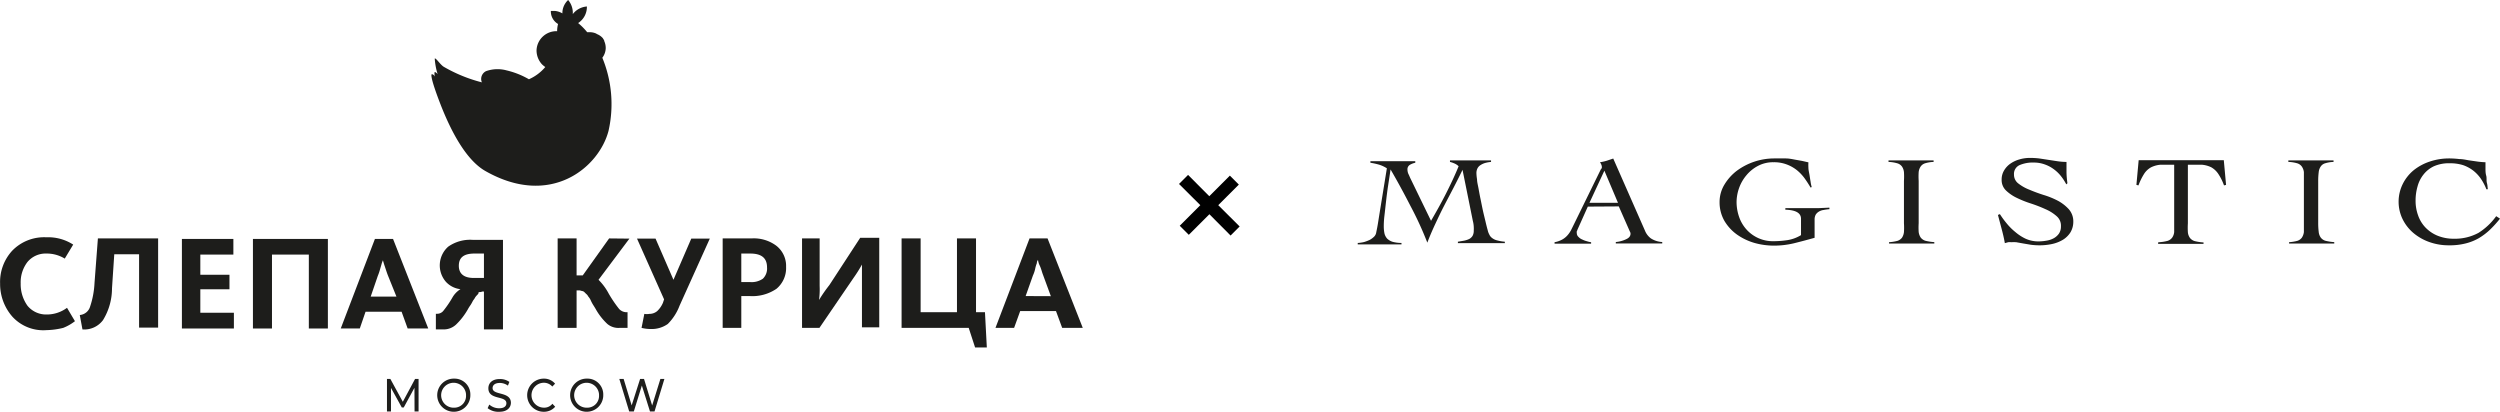 <svg id="Layer_10" data-name="Layer 10" xmlns="http://www.w3.org/2000/svg" viewBox="0 0 242.85 40"><defs><style>.cls-1{fill:#1d1d1b;}.cls-2{fill:#1e1e1c;}</style></defs><title>lgm</title><path class="cls-1" d="M58.83,4.7A1.66,1.66,0,0,0,58.69,4c0-.1-.09-.19-.14-.29A1.45,1.45,0,0,0,58,3.32l-.12-.07h0a1.52,1.52,0,0,0-.52-.12h-.33a6.17,6.17,0,0,0-.88-.89A1.86,1.86,0,0,0,57,.63a1.91,1.91,0,0,0-1.37.74A1.93,1.93,0,0,0,55.18,0a1.73,1.73,0,0,0-.56,1.3,1.79,1.79,0,0,0-.74-.24H53.5a1.41,1.41,0,0,0,.7,1.27,2.74,2.74,0,0,0-.09.7h0a1.93,1.93,0,0,0-2,1.84v0a2,2,0,0,0,.52,1.37,2.16,2.16,0,0,0,.33.27h0A4.41,4.41,0,0,1,51.37,7.7a7.93,7.93,0,0,0-2.16-.86,3.33,3.33,0,0,0-2,.07A.84.84,0,0,0,46.8,8h0a14.55,14.55,0,0,1-3.7-1.51c-.35-.21-.78-.91-.88-.8a6.65,6.65,0,0,0,.28,1.51A.72.72,0,0,0,42.26,7c-.14-.07,0,.56-.07.39a.3.3,0,0,0-.25-.18s-.31-.07.78,2.77,2.56,5.55,4.38,6.61c6.36,3.65,11.07-.32,12-3.87a11.78,11.78,0,0,0-.6-7.11A1.62,1.62,0,0,0,58.83,4.7Z" transform="translate(0.01 0)"/><path class="cls-1" d="M59.16,23.16,56.6,26.75H56V23.16H54.16v8.69H56V28.21h.33a1.13,1.13,0,0,0,.21.06.39.39,0,0,1,.22.11l.16.16a.82.82,0,0,1,.22.27,1.46,1.46,0,0,1,.22.33,3.48,3.48,0,0,0,.22.43c.1.16.21.33.27.44a6,6,0,0,0,1.14,1.46,1.66,1.66,0,0,0,1.19.38h.77V30.33h-.11a1,1,0,0,1-.71-.32,12.27,12.27,0,0,1-1-1.47,5.55,5.55,0,0,0-1-1.36l3-4Z" transform="translate(0.01 0)"/><path class="cls-1" d="M4.5,32.07a7.44,7.44,0,0,0,1.63-.22,4.61,4.61,0,0,0,1.14-.65L6.5,29.9a3.28,3.28,0,0,1-2,.65,2.33,2.33,0,0,1-1.84-.85A3.58,3.58,0,0,1,2,27.53a3.23,3.23,0,0,1,.65-2.07,2.29,2.29,0,0,1,1.84-.83,3.33,3.33,0,0,1,1.79.49l.82-1.36a4.48,4.48,0,0,0-2.61-.71,4.31,4.31,0,0,0-3.31,1.3A4.48,4.48,0,0,0,0,27.56a4.81,4.81,0,0,0,1.2,3.21A4.07,4.07,0,0,0,4.5,32.07Z" transform="translate(0.01 0)"/><polygon class="cls-1" points="26.42 24.73 30 24.73 30 31.91 31.85 31.91 31.85 23.21 24.57 23.21 24.57 31.91 26.42 31.91 26.42 24.73"/><path class="cls-1" d="M10,31.09A5.91,5.91,0,0,0,10.87,28l.22-3.3H13.5v7.12h1.85V23.16H9.5l-.33,4.35a8.43,8.43,0,0,1-.43,2.28,1.14,1.14,0,0,1-1,.81L8,32A2.26,2.26,0,0,0,10,31.09Z" transform="translate(0.01 0)"/><path class="cls-1" d="M35.5,30.28H39l.59,1.63h2l-3.42-8.7H36.41l-3.32,8.7h1.85Zm1.19-3.48a5,5,0,0,0,.22-.65l.16-.55c.06-.21.11-.27.11-.32s.06.22.17.54.21.65.32.93l.83,2.06H36Z" transform="translate(0.01 0)"/><path class="cls-1" d="M44.29,31.53a6.51,6.51,0,0,0,1.14-1.47,3.87,3.87,0,0,1,.27-.43c.11-.17.16-.28.22-.39s.16-.21.21-.32a1.18,1.18,0,0,1,.17-.22l.16-.17c0-.1,0-.16.16-.16s.17-.05.22-.05H47V32h1.85v-8.7H45.92a3.7,3.7,0,0,0-2.39.66,2.43,2.43,0,0,0-.22,3.42,2.26,2.26,0,0,0,1.41.71,2.31,2.31,0,0,0-.81.86,9.78,9.78,0,0,1-.82,1.2.77.77,0,0,1-.65.33h-.11V32h.76A1.76,1.76,0,0,0,44.29,31.53Zm.27-5.71c0-.81.49-1.19,1.52-1.19H47V27H46C45.05,27,44.56,26.58,44.56,25.82Z" transform="translate(0.01 0)"/><path class="cls-1" d="M63.83,30.22a1.16,1.16,0,0,1-.76.27,1.35,1.35,0,0,1-.49,0l-.27,1.36a3.64,3.64,0,0,0,.87.11,2.72,2.72,0,0,0,1.68-.49A5,5,0,0,0,66,29.7l2.94-6.52h-1.8l-1.73,4-1.74-4h-1.8l2.63,5.9-.11.33A2.4,2.4,0,0,1,63.83,30.22Z" transform="translate(0.01 0)"/><polygon class="cls-1" points="22.72 30.38 19.46 30.38 19.46 28.1 22.29 28.1 22.29 26.69 19.46 26.69 19.46 24.73 22.67 24.73 22.67 23.21 17.67 23.21 17.67 31.91 22.72 31.91 22.72 30.38"/><polygon class="cls-1" points="95.86 33.75 95.68 30.33 94.81 30.33 94.81 23.16 92.96 23.16 92.96 30.33 89.43 30.33 89.43 23.16 87.58 23.16 87.58 31.85 94.1 31.85 94.72 33.75 95.86 33.75"/><path class="cls-1" d="M100,23.16l-3.31,8.69H98.5l.59-1.63h3.48l.6,1.63h2l-3.42-8.69Zm-.38,5.6.71-2a3,3,0,0,0,.22-.66,3.4,3.4,0,0,1,.16-.54c0-.22.11-.27.11-.33a1.73,1.73,0,0,0,.16.55c.16.33.22.65.33.92l.76,2.07Z" transform="translate(0.01 0)"/><path class="cls-1" d="M75.4,23.87A3.65,3.65,0,0,0,73,23.16H70.19v8.69H72V28.76h.82a4.14,4.14,0,0,0,2.6-.71,2.61,2.61,0,0,0,.93-2.12A2.48,2.48,0,0,0,75.4,23.87Zm-1.3,3.2a1.91,1.91,0,0,1-1.25.33H72V24.63h.87c1.09,0,1.63.43,1.63,1.35A1.38,1.38,0,0,1,74.1,27.07Z" transform="translate(0.01 0)"/><path class="cls-1" d="M83.72,31.8H85.4V23.1H83.55l-3,4.6a14.22,14.22,0,0,0-1,1.44,7.74,7.74,0,0,0,.06-1.36V23.16H77.9v8.69h1.69L82.9,27a13.52,13.52,0,0,0,.82-1.3Z" transform="translate(0.01 0)"/><polygon class="cls-2" points="40.32 36.81 39.13 39.03 37.92 36.81 37.59 36.81 37.59 39.97 37.98 39.97 37.98 37.68 39.03 39.58 39.22 39.58 40.26 37.67 40.27 39.97 40.66 39.97 40.66 36.81 40.32 36.81"/><path class="cls-2" d="M44.14,36.78a1.61,1.61,0,1,0,1.54,1.68v-.07a1.54,1.54,0,0,0-1.47-1.61Zm0,2.82a1.21,1.21,0,1,1,1.12-1.3v.09a1.14,1.14,0,0,1-1.07,1.21Z" transform="translate(0.01 0)"/><path class="cls-2" d="M47.84,37.7c0-.27.21-.5.7-.5a1.34,1.34,0,0,1,.79.26l.14-.36a1.55,1.55,0,0,0-.93-.28c-.76,0-1.11.41-1.11.9,0,1.17,1.75.68,1.75,1.45,0,.28-.21.49-.71.49a1.44,1.44,0,0,1-.95-.36l-.16.35A1.67,1.67,0,0,0,48.5,40c.76,0,1.12-.41,1.12-.89C49.59,38,47.84,38.43,47.84,37.7Z" transform="translate(0.01 0)"/><path class="cls-2" d="M52.82,37.18a1.09,1.09,0,0,1,.82.37l.27-.28a1.4,1.4,0,0,0-1.1-.49,1.61,1.61,0,0,0,0,3.22,1.44,1.44,0,0,0,1.11-.49l-.27-.29a1,1,0,0,1-.82.38,1.21,1.21,0,0,1,0-2.42Z" transform="translate(0.01 0)"/><path class="cls-2" d="M57.06,36.78a1.61,1.61,0,1,0,1.53,1.69v-.08a1.54,1.54,0,0,0-1.45-1.61Zm0,2.82a1.21,1.21,0,1,1,1.12-1.3v.09a1.14,1.14,0,0,1-1.07,1.21Z" transform="translate(0.01 0)"/><polygon class="cls-2" points="64.15 36.81 63.35 39.39 62.56 36.81 62.18 36.81 61.36 39.38 60.58 36.81 60.16 36.81 61.12 39.97 61.57 39.97 62.35 37.45 63.14 39.97 63.58 39.97 64.54 36.81 64.15 36.81"/><path class="cls-1" d="M140.84,15.58l1.06,0h2l.93,0v.15a3.06,3.06,0,0,0-.57.1,1.63,1.63,0,0,0-.44.2.81.81,0,0,0-.3.31,1,1,0,0,0-.11.48,4.25,4.25,0,0,0,.06.6c0,.26.08.54.14.87s.12.67.19,1,.15.75.23,1.12.17.72.25,1.06.15.63.22.87a1.62,1.62,0,0,0,.16.44.83.83,0,0,0,.26.33,1.24,1.24,0,0,0,.46.23,4.06,4.06,0,0,0,.79.14v.14l-1.18,0h-2.29l-1.09,0v-.14l.59-.1a2.26,2.26,0,0,0,.5-.16.87.87,0,0,0,.33-.3,1,1,0,0,0,.12-.51,2.91,2.91,0,0,0,0-.38,2.74,2.74,0,0,0-.09-.58l-1-4.95h0c-.28.58-.58,1.17-.88,1.75s-.61,1.16-.91,1.74-.58,1.17-.86,1.77-.54,1.2-.77,1.81h0A33,33,0,0,0,137,20c-.61-1.19-1.25-2.37-1.93-3.54h0c-.07.46-.15,1-.23,1.51s-.15,1.08-.21,1.6-.11,1-.16,1.42-.06.75-.06,1a3.44,3.44,0,0,0,.07.7,1.16,1.16,0,0,0,.26.49,1.35,1.35,0,0,0,.53.31,3.27,3.27,0,0,0,.86.11v.14l-1.21,0h-2.13l-.91,0v-.14a3.2,3.2,0,0,0,.62-.09,3.93,3.93,0,0,0,.55-.21,1.9,1.9,0,0,0,.42-.31.73.73,0,0,0,.21-.43c.06-.28.12-.58.17-.9l.15-.94.71-4.37a3,3,0,0,0-.74-.35,7,7,0,0,0-.86-.19v-.15l1.26,0h2.18l.92,0v.15a1.71,1.71,0,0,0-.52.2.5.5,0,0,0-.24.46,1.14,1.14,0,0,0,.08.4c.06.12.12.26.18.4L139,21.45c.51-.88,1-1.75,1.44-2.62s.87-1.77,1.24-2.68a1.28,1.28,0,0,0-.38-.26,2.51,2.51,0,0,0-.46-.16v-.15Zm15,1-1.45,3.12h2.77l-1.32-3.12Zm-1.61,3.49-1,2.23a.87.87,0,0,1-.07.17.32.32,0,0,0,0,.16.49.49,0,0,0,.16.38,1,1,0,0,0,.38.26,2.29,2.29,0,0,0,.46.17,2.07,2.07,0,0,0,.39.09v.14l-.88,0h-1.78l-.89,0v-.14a2.41,2.41,0,0,0,.76-.27,1.91,1.91,0,0,0,.51-.42,2.54,2.54,0,0,0,.36-.54l.3-.61,2.56-5.23a.44.44,0,0,0,.1-.15.39.39,0,0,0,0-.14.62.62,0,0,0-.05-.18.86.86,0,0,0-.13-.23,4.5,4.5,0,0,0,.67-.15l.62-.21,3.08,7a1.74,1.74,0,0,0,.58.76,2.26,2.26,0,0,0,1.1.35v.14l-1.18,0h-2.86l-.47,0v-.14a2.92,2.92,0,0,0,1-.27c.29-.13.43-.31.43-.54a.39.39,0,0,0-.06-.2l-.08-.18-1-2.27Zm21.64-1.85c-.18-.31-.38-.62-.59-.91a4.22,4.22,0,0,0-.74-.78,3.61,3.61,0,0,0-1-.56,3.48,3.48,0,0,0-1.27-.21,3.1,3.1,0,0,0-1.5.35,3.65,3.65,0,0,0-1.12.9,4,4,0,0,0-.72,1.24,4.18,4.18,0,0,0-.25,1.37,4.43,4.43,0,0,0,.25,1.46,3.55,3.55,0,0,0,.72,1.22,3.44,3.44,0,0,0,2.62,1.13,9.2,9.2,0,0,0,1.39-.11,3.6,3.6,0,0,0,1.28-.48V21.25c0-.56-.51-.85-1.52-.88v-.15l.52,0,.51,0h2.16l1.09-.05v.15a5.4,5.4,0,0,0-.58.08,1.14,1.14,0,0,0-.45.16.92.92,0,0,0-.3.29,1,1,0,0,0-.11.48V23.1c-.68.19-1.35.37-2,.53a8.28,8.28,0,0,1-1.94.23,7,7,0,0,1-1.93-.27,5.65,5.65,0,0,1-1.69-.82,4.39,4.39,0,0,1-1.21-1.33,3.62,3.62,0,0,1-.46-1.82,3.25,3.25,0,0,1,.46-1.67,4.82,4.82,0,0,1,1.2-1.35,6.12,6.12,0,0,1,3.63-1.21c.41,0,.78,0,1.11,0s.62.06.88.11l.73.13.62.14a3.89,3.89,0,0,0,0,.53c0,.21.06.44.1.67s.07.46.11.68a3.27,3.27,0,0,0,.11.52Zm7.59,5.31a4.38,4.38,0,0,0,.84-.13.93.93,0,0,0,.45-.31,1.23,1.23,0,0,0,.19-.55,6.81,6.81,0,0,0,0-.85V17.57a6.81,6.81,0,0,0,0-.85,1.19,1.19,0,0,0-.19-.54.86.86,0,0,0-.47-.32,3.37,3.37,0,0,0-.84-.13v-.15l1.2,0h2.18l1,0v.15a3.12,3.12,0,0,0-.82.13.82.82,0,0,0-.44.32,1.19,1.19,0,0,0-.19.54,6.81,6.81,0,0,0,0,.85v4.11a6.81,6.81,0,0,0,0,.85,1.24,1.24,0,0,0,.2.55.92.92,0,0,0,.46.31,4.78,4.78,0,0,0,.86.13v.14l-1.12,0h-2.21l-1.07,0v-.14Zm17.25-5.62a4.86,4.86,0,0,0-.5-.78,3.58,3.58,0,0,0-.71-.69,3.28,3.28,0,0,0-.89-.47,3.06,3.06,0,0,0-1.06-.18,3.24,3.24,0,0,0-1.38.25.93.93,0,0,0-.54.92,1.06,1.06,0,0,0,.43.87,4.16,4.16,0,0,0,1.07.6q.63.27,1.38.51a7.8,7.8,0,0,1,1.38.56,4,4,0,0,1,1.06.82,1.79,1.79,0,0,1,.44,1.24,2,2,0,0,1-.27,1,2.25,2.25,0,0,1-.72.72,3.46,3.46,0,0,1-1.06.42,5.78,5.78,0,0,1-1.28.13,7.09,7.09,0,0,1-.77-.05l-.77-.13-.67-.12a3.67,3.67,0,0,0-.49,0,1,1,0,0,0-.3,0l-.32.09c-.08-.47-.19-.93-.31-1.38s-.24-.9-.36-1.36l.19-.08a8.62,8.62,0,0,0,.65.89,5.69,5.69,0,0,0,.85.85,4.44,4.44,0,0,0,1,.65,3,3,0,0,0,1.24.26,4.58,4.58,0,0,0,.83-.08,2.07,2.07,0,0,0,.7-.25,1.48,1.48,0,0,0,.48-.45,1.23,1.23,0,0,0,.18-.68,1.21,1.21,0,0,0-.43-1,4,4,0,0,0-1.07-.67q-.63-.29-1.38-.54a10.32,10.32,0,0,1-1.39-.55,4,4,0,0,1-1.06-.72,1.4,1.4,0,0,1-.43-1.06,1.68,1.68,0,0,1,.23-.88,2.1,2.1,0,0,1,.6-.66,2.87,2.87,0,0,1,.88-.42,3.58,3.58,0,0,1,1-.15,7.31,7.31,0,0,1,1,.06l.85.13.85.13a6.18,6.18,0,0,0,.89.07c0,.36,0,.72,0,1.07a9.3,9.3,0,0,0,.09,1Zm9,5.62a4.13,4.13,0,0,0,.83-.13.89.89,0,0,0,.45-.31,1.13,1.13,0,0,0,.2-.55c0-.23,0-.51,0-.86V16c-.52,0-.95,0-1.31,0a2.54,2.54,0,0,0-.93.25,1.87,1.87,0,0,0-.67.62,6,6,0,0,0-.56,1.14l-.2-.05.22-2.4,1.22,0h5.88l1.17,0,.22,2.4-.2.05a5,5,0,0,0-.57-1.14,2,2,0,0,0-.67-.62,2.54,2.54,0,0,0-.94-.25c-.36,0-.8,0-1.33,0v5.7a6.88,6.88,0,0,0,0,.86,1.13,1.13,0,0,0,.2.55.92.92,0,0,0,.46.31,4.63,4.63,0,0,0,.86.13v.14l-1.13,0h-2.2l-1.08,0v-.14Zm12.6,0a4.39,4.39,0,0,0,.83-.13.89.89,0,0,0,.45-.31,1.24,1.24,0,0,0,.2-.55c0-.23,0-.51,0-.85V17.57c0-.34,0-.62,0-.85a1.2,1.2,0,0,0-.2-.54.84.84,0,0,0-.46-.32,3.38,3.38,0,0,0-.85-.13v-.15l1.21,0h2.18l1,0v.15a3,3,0,0,0-.81.13.78.78,0,0,0-.44.32,1.19,1.19,0,0,0-.19.54,6.58,6.58,0,0,0-.05.85v4.11a6.58,6.58,0,0,0,.05.85,1.13,1.13,0,0,0,.2.55.88.88,0,0,0,.46.31,4.65,4.65,0,0,0,.85.13v.14l-1.12,0h-2.2l-1.07,0v-.14Zm19.21-5.14a5.07,5.07,0,0,0-.52-1,3.61,3.61,0,0,0-.75-.81,3.5,3.5,0,0,0-1-.54,4.19,4.19,0,0,0-1.29-.18,3.59,3.59,0,0,0-1.54.29,2.8,2.8,0,0,0-1,.79,3.15,3.15,0,0,0-.59,1.17,4.93,4.93,0,0,0-.19,1.4,4.08,4.08,0,0,0,.24,1.4,3.21,3.21,0,0,0,.71,1.18,3.42,3.42,0,0,0,1.17.8,4.11,4.11,0,0,0,1.62.3,4.78,4.78,0,0,0,2.37-.57A6.15,6.15,0,0,0,242.47,21l.37.24a10.9,10.9,0,0,1-1,1.1,6.17,6.17,0,0,1-1.1.82,5,5,0,0,1-1.29.5,6.3,6.3,0,0,1-1.57.17,5.58,5.58,0,0,1-1.88-.31,5,5,0,0,1-1.55-.87,4.17,4.17,0,0,1-1.06-1.34,3.88,3.88,0,0,1,0-3.43,4.07,4.07,0,0,1,1.06-1.34A5,5,0,0,1,236,15.7a5.84,5.84,0,0,1,1.88-.31,8.57,8.57,0,0,1,1,.06c.32,0,.62.07.91.12l.83.12a7.38,7.38,0,0,0,.81.07q0,.26,0,.6c0,.23,0,.46.07.7s0,.48.07.72.06.44.09.6Z" transform="translate(0.01 0)"/><path d="M120.41,22l-.88.88-2.06-2.07-2,2-.88-.88,2-2-2.07-2.06.88-.88,2.06,2.07,2-2,.87.87-2,2Z" transform="translate(0.01 0)"/></svg>
